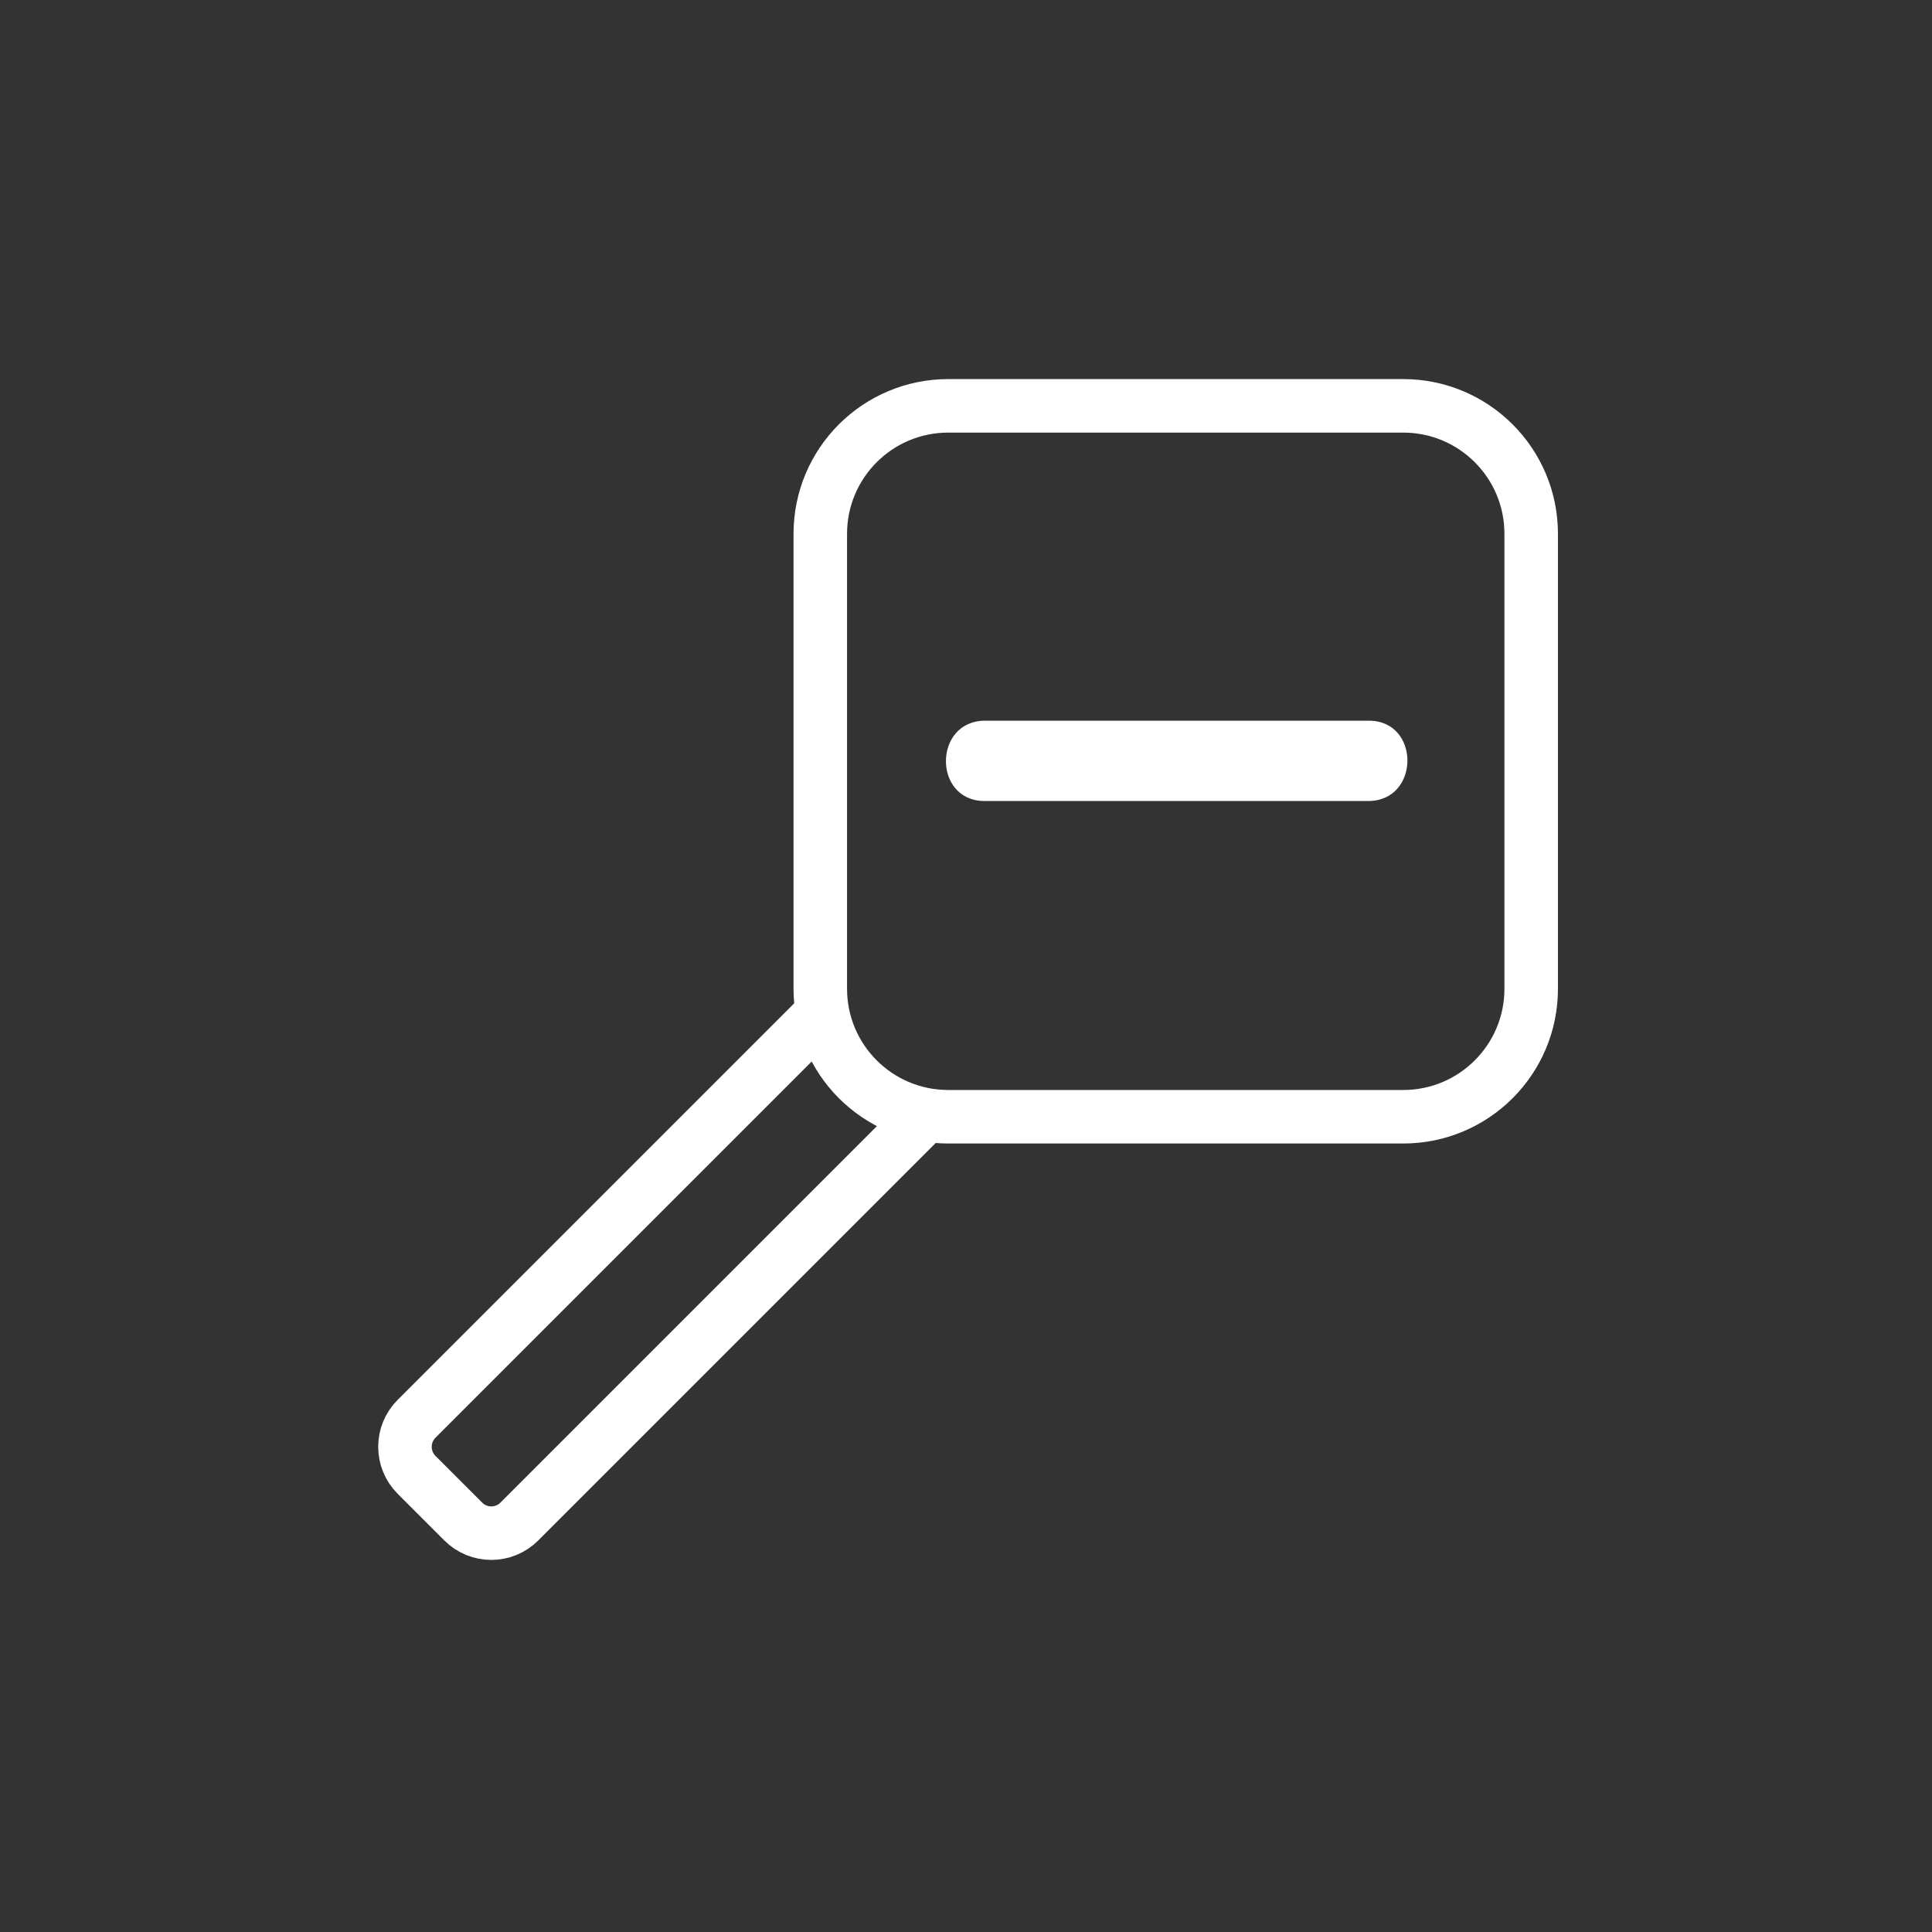 <?xml version="1.0" encoding="UTF-8" standalone="no"?>
<!-- Generator: Adobe Illustrator 16.0.0, SVG Export Plug-In . SVG Version: 6.00 Build 0)  -->

<svg
   xmlns:dc="http://purl.org/dc/elements/1.1/"
   xmlns:cc="http://creativecommons.org/ns#"
   xmlns:rdf="http://www.w3.org/1999/02/22-rdf-syntax-ns#"
   xmlns:svg="http://www.w3.org/2000/svg"
   xmlns="http://www.w3.org/2000/svg"
   xmlns:sodipodi="http://sodipodi.sourceforge.net/DTD/sodipodi-0.dtd"
   xmlns:inkscape="http://www.inkscape.org/namespaces/inkscape"
   version="1.1"
   x="0px"
   y="0px"
   width="361px"
   height="361px"
   viewBox="0 0 361 361"
   style="enable-background:new 0 0 361 361;"
   xml:space="preserve"
   id="svg220"
   sodipodi:docname="control_zoom_out_alt.svg"
   inkscape:version="0.92.4 (5da689c313, 2019-01-14)"><rect x="0" y="0" width="361" height="361" fill="#333333" stroke="none"/><defs
   id="defs224" /><sodipodi:namedview
   pagecolor="#ffffff"
   bordercolor="#666666"
   borderopacity="1"
   objecttolerance="10"
   gridtolerance="10"
   guidetolerance="10"
   inkscape:pageopacity="0"
   inkscape:pageshadow="2"
   inkscape:window-width="3840"
   inkscape:window-height="2028"
   id="namedview222"
   showgrid="false"
   inkscape:zoom="4.7119114"
   inkscape:cx="255.47952"
   inkscape:cy="156.16839"
   inkscape:window-x="-16"
   inkscape:window-y="-16"
   inkscape:window-maximized="1"
   inkscape:current-layer="control_x5F_zoom_x5F_in" />
<g
   id="control_x5F_zoom_x5F_in">
	<g
   id="g204">
		<path
   style="fill:none;stroke:#FFFFFF;stroke-width:10;stroke-miterlimit:10;"
   d="M153.274,184.758    c0,13.205,10.707,23.91,23.91,23.91h85.014c13.206,0,23.91-10.705,23.91-23.91V99.743c0-13.205-10.704-23.91-23.91-23.91h-85.014    c-13.203,0-23.91,10.705-23.91,23.91V184.758z"
   id="path200" />
		<path
   style="fill:none;stroke:#FFFFFF;stroke-width:10;stroke-miterlimit:10;"
   d="M153.7,189.242l-75.863,75.862    c-2.892,2.892-2.892,7.582,0,10.474l8.728,8.728c2.893,2.893,7.581,2.893,10.474,0l76.003-76.003"
   id="path202" />
	</g>
	<g
   id="g210">
		<g
   id="g208">
			<path
   style="fill:#FFFFFF;"
   d="M255.779,134.666c-23.905,0-47.812,0-71.718,0c-9.686,0-9.771,15.003-0.107,15.003     c23.905,0,47.812,0,71.718,0C265.357,149.668,265.443,134.666,255.779,134.666L255.779,134.666z"
   id="path206" />
		</g>
	</g>
	
</g>
<g
   id="Ebene_1">
</g>
</svg>